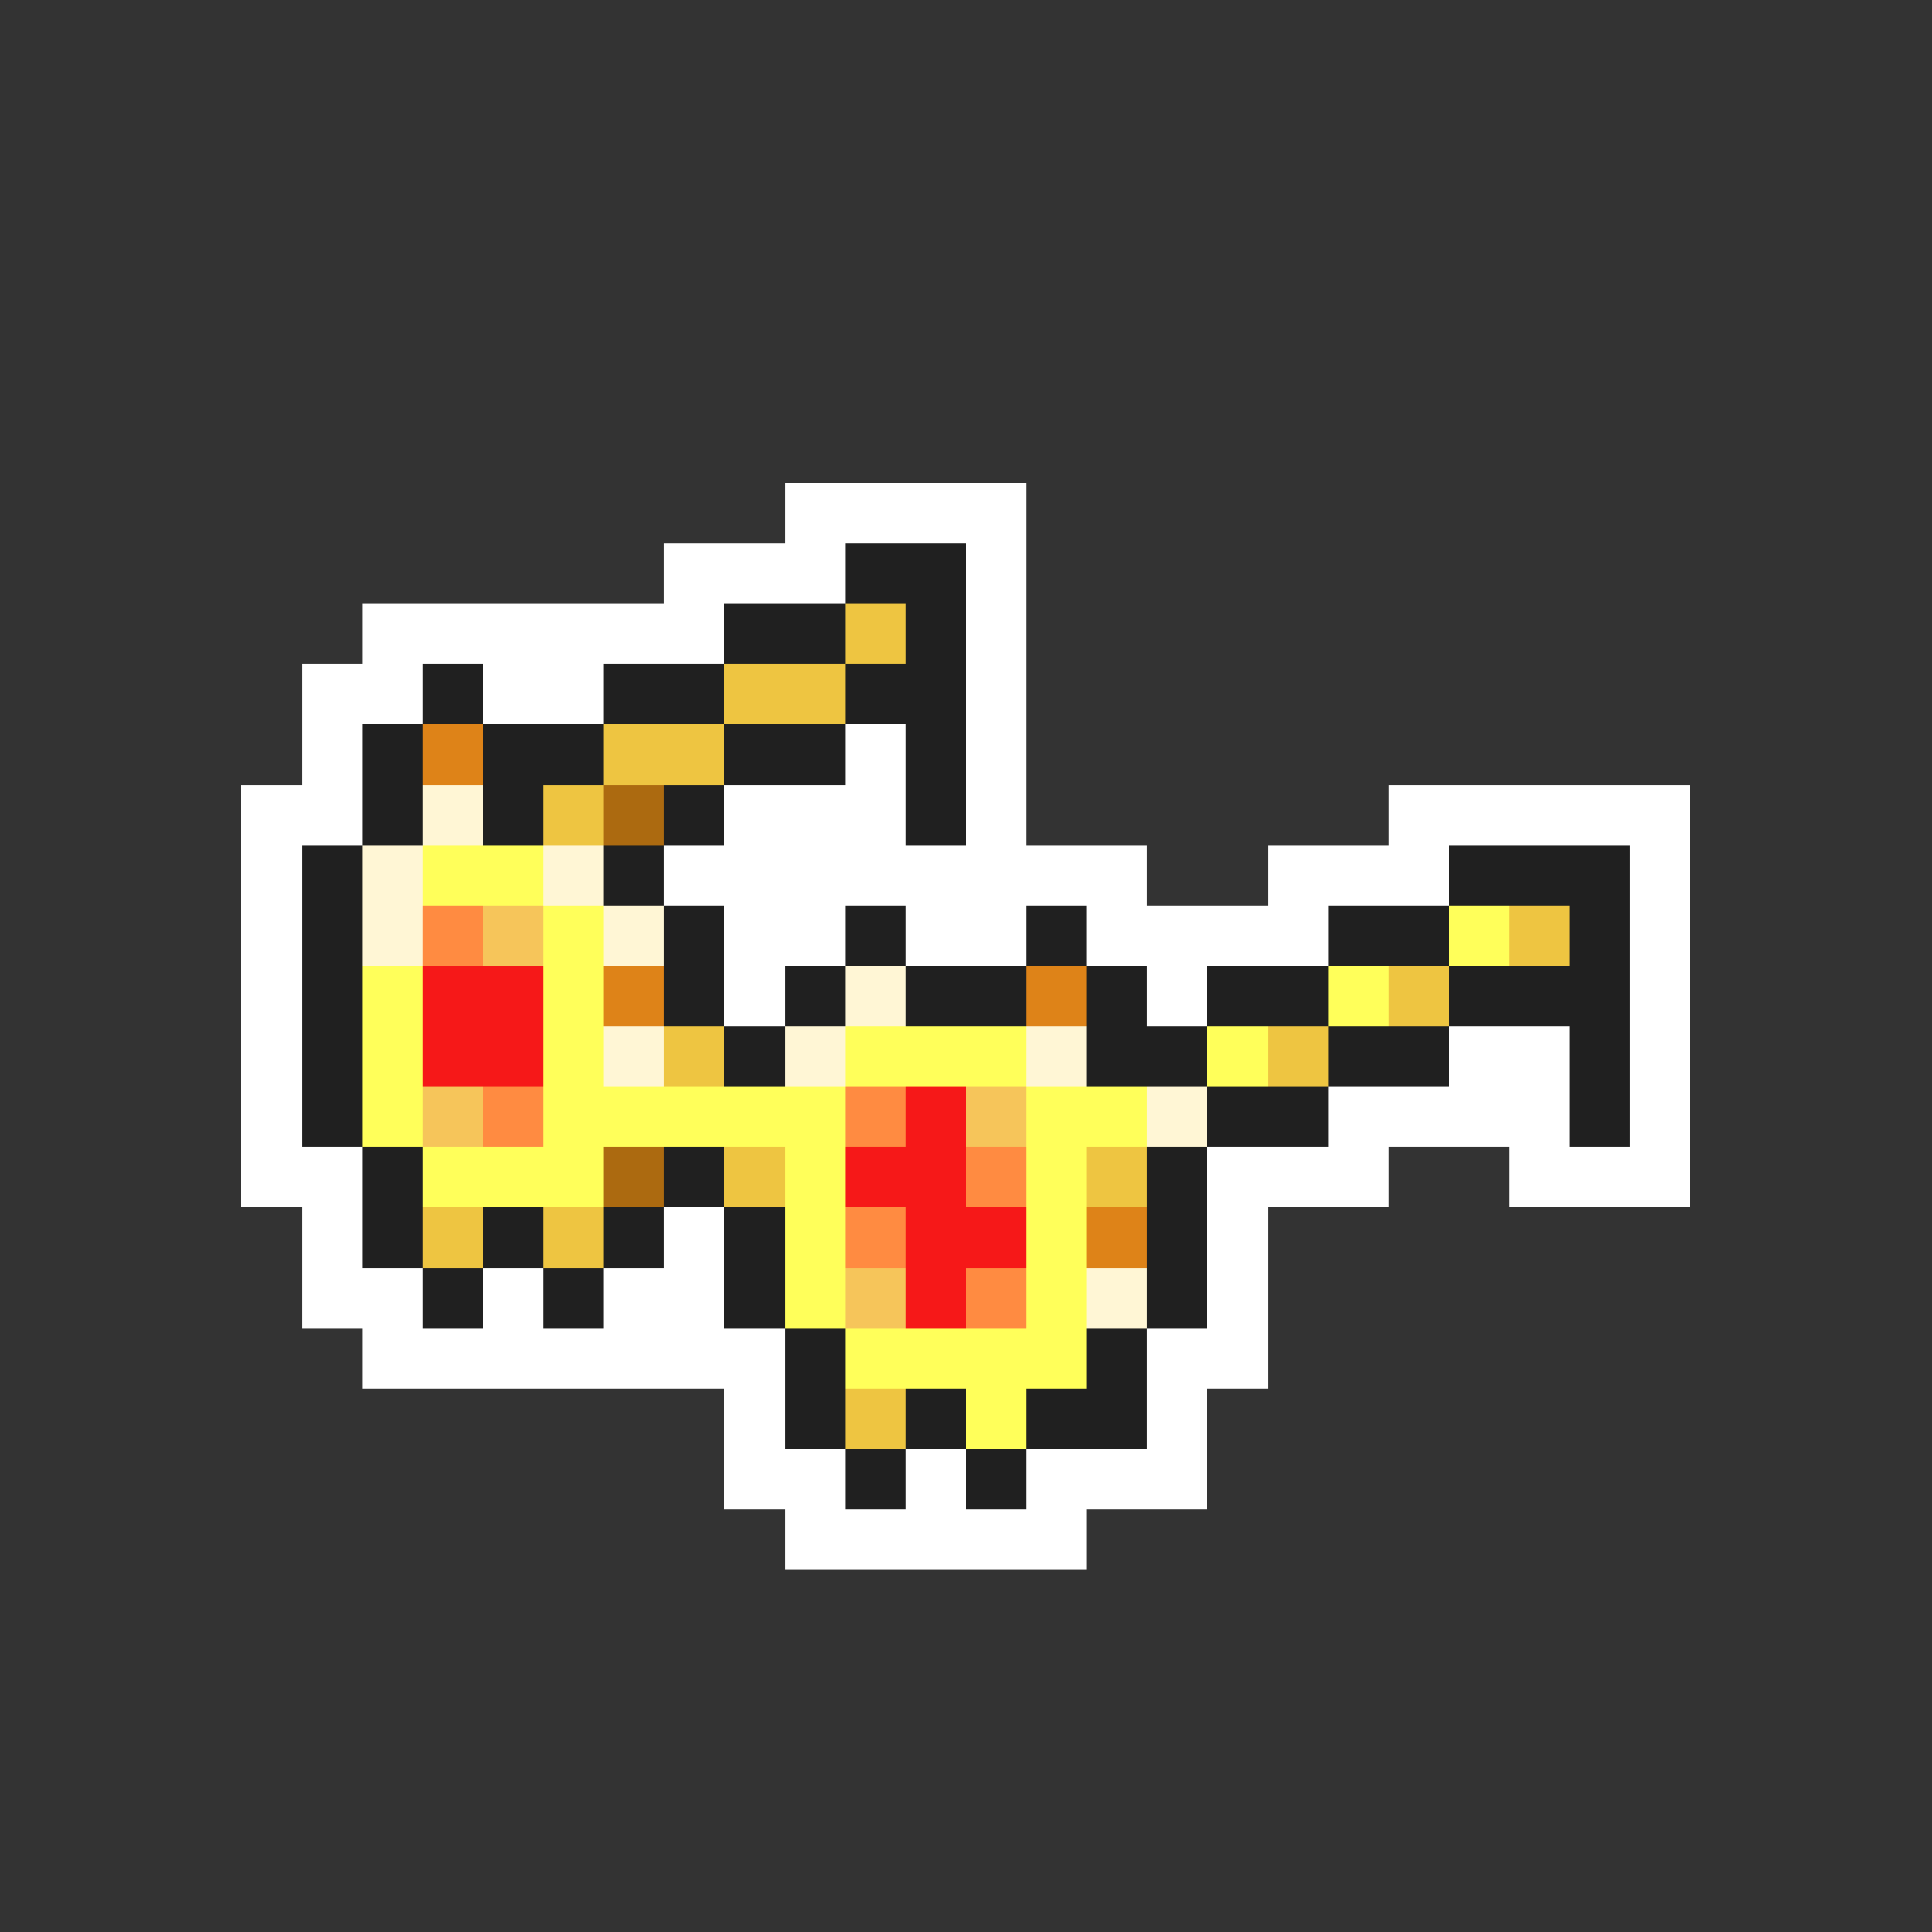 <svg xmlns="http://www.w3.org/2000/svg" viewBox="0 -0.5 32 32" shape-rendering="crispEdges">
<rect x="0" y="-0.5" width="32" height="32" fill="#333333" stroke="none"/>
<path stroke="#ffffff" d="M13 8h4M11 9h3M16 9h1M6 10h6M16 10h1M5 11h2M8 11h2M16 11h1M5 12h1M14 12h1M16 12h1M4 13h2M12 13h3M16 13h1M23 13h5M4 14h1M11 14h8M21 14h3M27 14h1M4 15h1M12 15h2M15 15h2M18 15h4M27 15h1M4 16h1M12 16h1M19 16h1M27 16h1M4 17h1M24 17h2M27 17h1M4 18h1M22 18h4M27 18h1M4 19h2M20 19h3M25 19h3M5 20h1M11 20h1M20 20h1M5 21h2M8 21h1M10 21h2M20 21h1M6 22h7M19 22h2M12 23h1M19 23h1M12 24h2M15 24h1M17 24h3M13 25h5" />
<path stroke="#202020" d="M14 9h2M12 10h2M15 10h1M7 11h1M10 11h2M14 11h2M6 12h1M8 12h2M12 12h2M15 12h1M6 13h1M8 13h1M11 13h1M15 13h1M5 14h1M10 14h1M24 14h3M5 15h1M11 15h1M14 15h1M17 15h1M22 15h2M26 15h1M5 16h1M11 16h1M13 16h1M15 16h2M18 16h1M20 16h2M24 16h3M5 17h1M12 17h1M18 17h2M22 17h2M26 17h1M5 18h1M20 18h2M26 18h1M6 19h1M11 19h1M19 19h1M6 20h1M8 20h1M10 20h1M12 20h1M19 20h1M7 21h1M9 21h1M12 21h1M19 21h1M13 22h1M18 22h1M13 23h1M15 23h1M17 23h2M14 24h1M16 24h1" />
<path stroke="#eec541" d="M14 10h1M12 11h2M10 12h2M9 13h1M25 15h1M23 16h1M11 17h1M21 17h1M12 19h1M18 19h1M7 20h1M9 20h1M14 23h1" />
<path stroke="#de8318" d="M7 12h1M10 16h1M17 16h1M18 20h1" />
<path stroke="#fff6d5" d="M7 13h1M6 14h1M9 14h1M6 15h1M10 15h1M14 16h1M10 17h1M13 17h1M17 17h1M19 18h1M18 21h1" />
<path stroke="#ac6a10" d="M10 13h1M10 19h1" />
<path stroke="#ffff5a" d="M7 14h2M9 15h1M24 15h1M6 16h1M9 16h1M22 16h1M6 17h1M9 17h1M14 17h3M20 17h1M6 18h1M9 18h5M17 18h2M7 19h3M13 19h1M17 19h1M13 20h1M17 20h1M13 21h1M17 21h1M14 22h4M16 23h1" />
<path stroke="#ff8b41" d="M7 15h1M8 18h1M14 18h1M16 19h1M14 20h1M16 21h1" />
<path stroke="#f6c55a" d="M8 15h1M7 18h1M16 18h1M14 21h1" />
<path stroke="#f61818" d="M7 16h2M7 17h2M15 18h1M14 19h2M15 20h2M15 21h1" />
</svg>